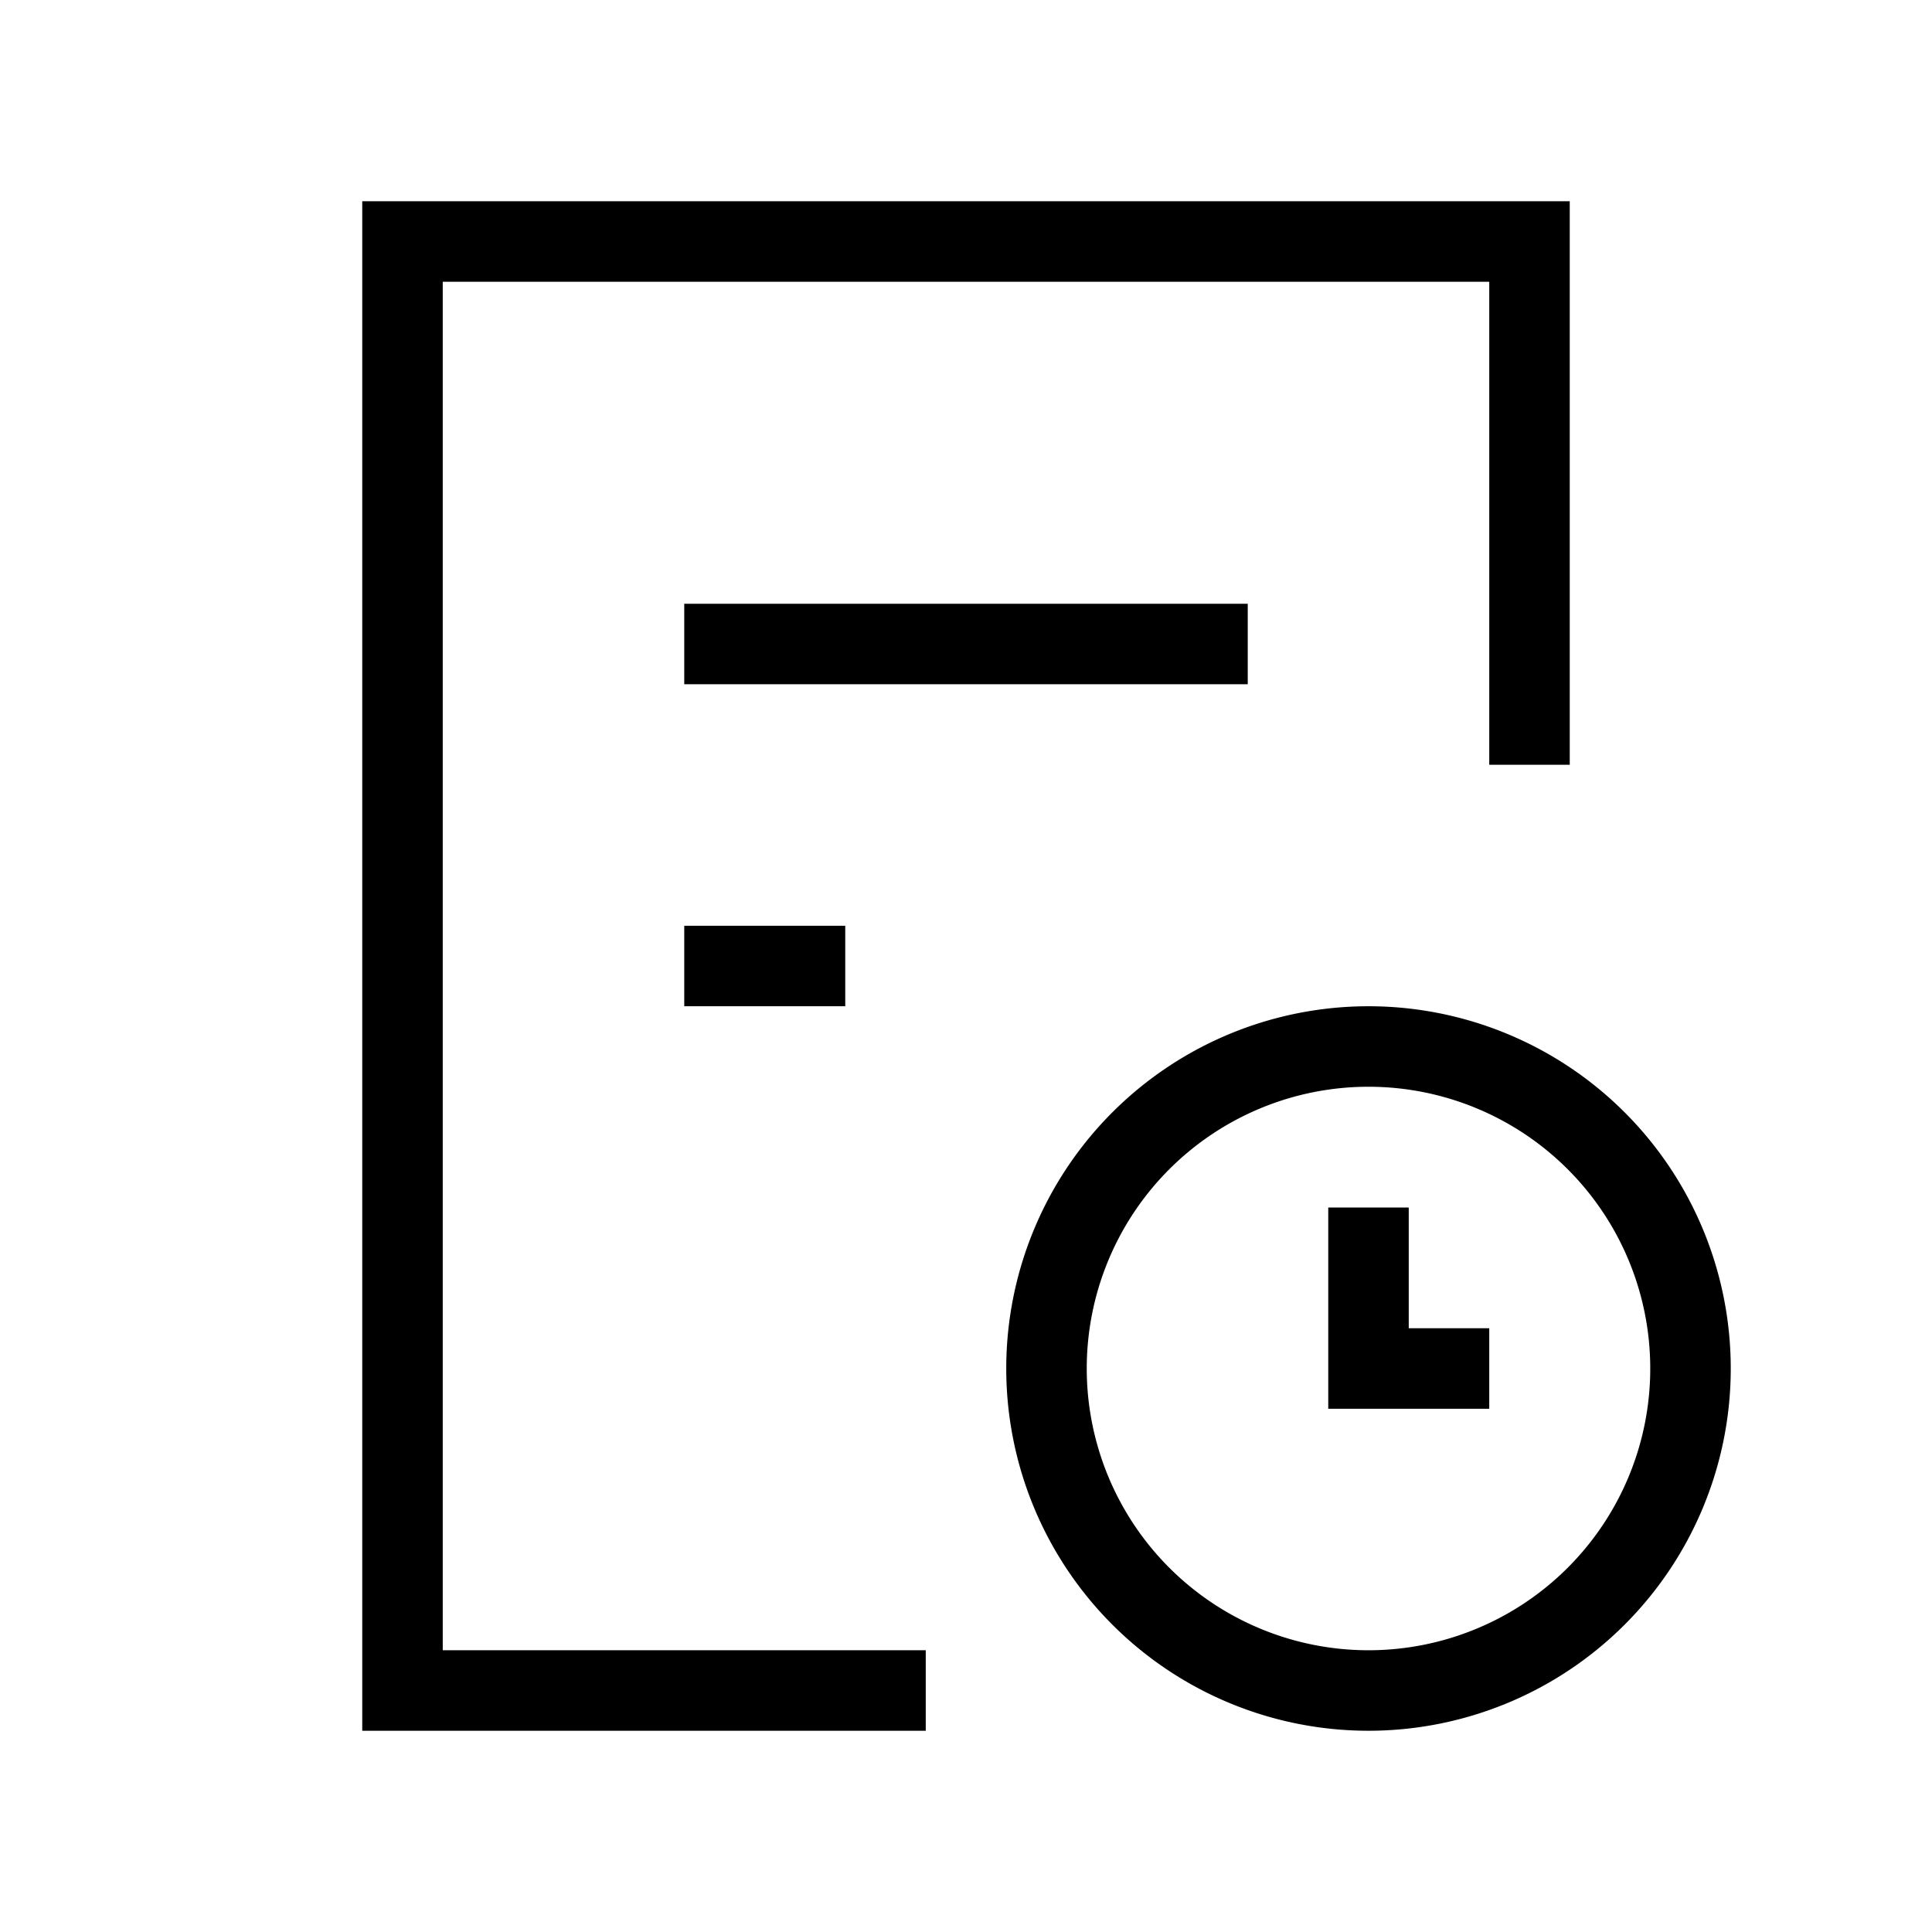 <svg xmlns="http://www.w3.org/2000/svg" width="24" height="24" viewBox="0 0 24 24" fill="none">
    <path stroke="currentColor" stroke-linecap="square" d="M11 21H5V3h14v6m-2 6.5V17h1M9 8h6m-6 4h1m11 5a4 4 0 1 1-8 0 4 4 0 0 1 8 0Z"/>
</svg>